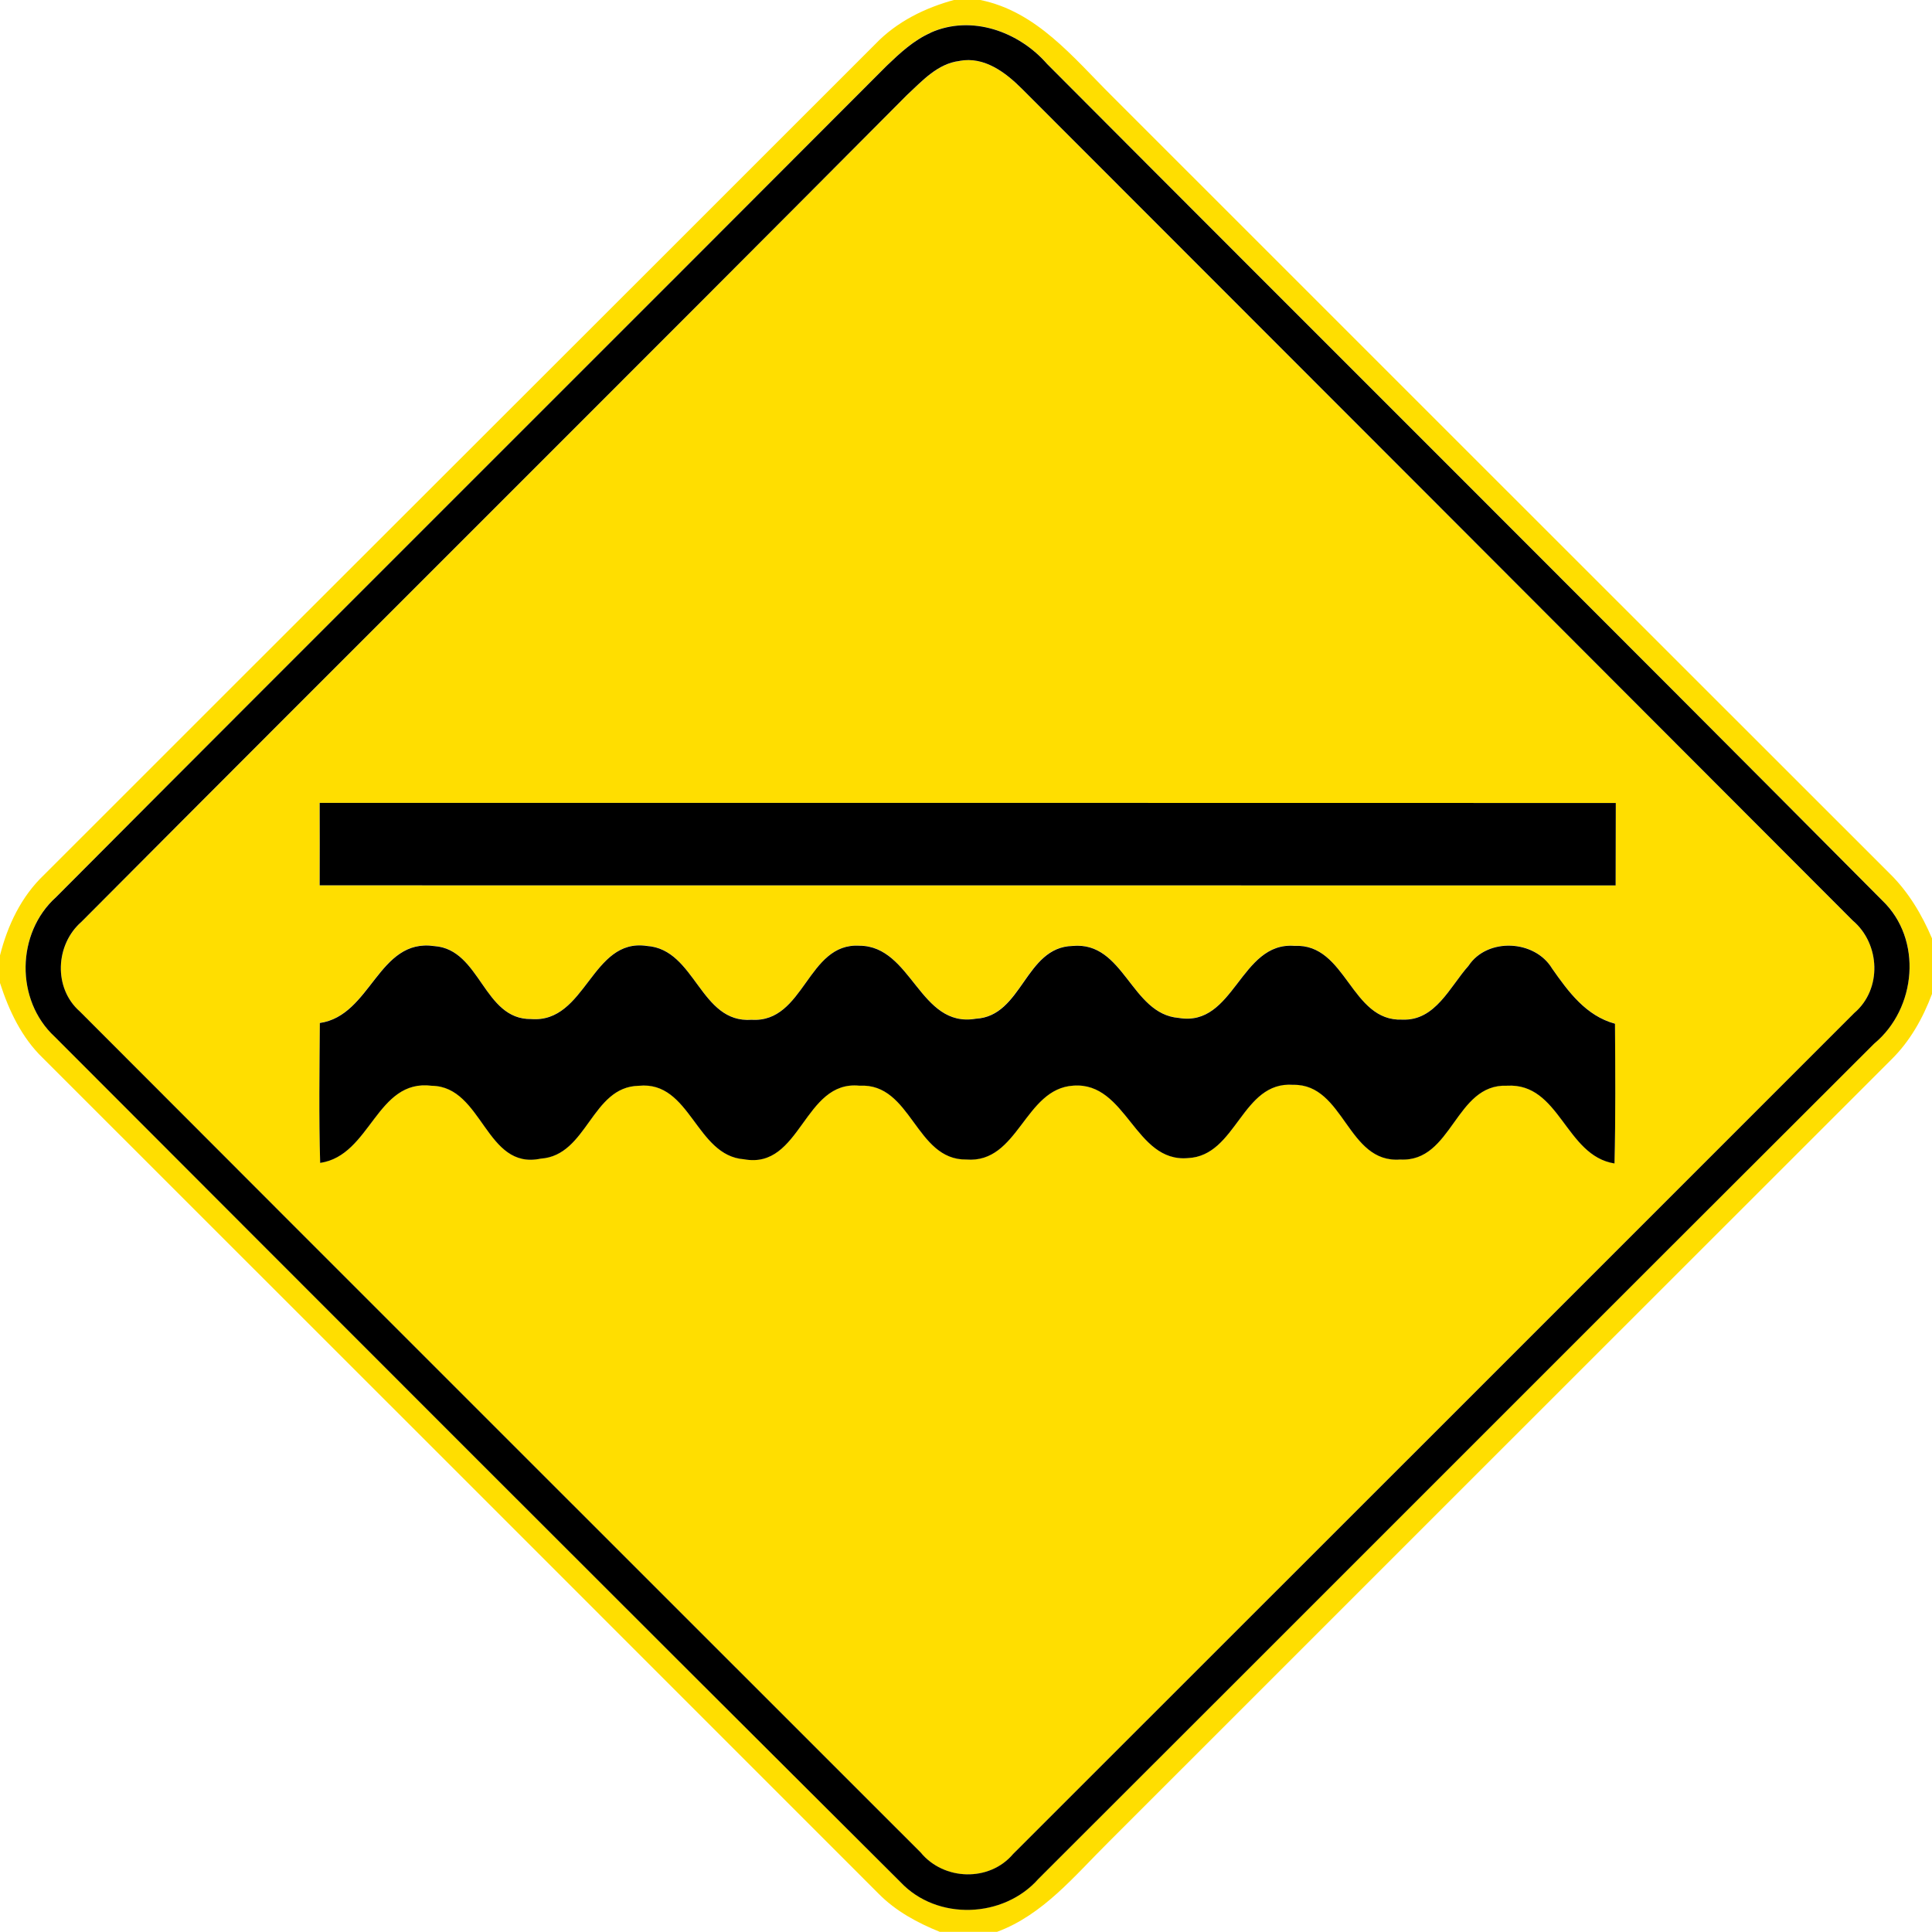 <!-- Generated by IcoMoon.io -->
<svg version="1.1" xmlns="http://www.w3.org/2000/svg" width="24" height="24" viewBox="0 0 24 24">
<title>warning--soft-road-surface--g2</title>
<path fill="#ffde00" d="M11.864 0h0.314c0.7 0.142 1.153 0.714 1.632 1.19 3.221 3.22 6.442 6.442 9.664 9.661 0.232 0.227 0.4 0.509 0.526 0.806v0.69c-0.114 0.304-0.275 0.59-0.508 0.818-3.241 3.24-6.484 6.48-9.724 9.721-0.42 0.416-0.81 0.9-1.382 1.112h-0.712c-0.277-0.112-0.546-0.257-0.758-0.472-3.461-3.462-6.922-6.924-10.385-10.384-0.263-0.254-0.421-0.59-0.532-0.934v-0.336c0.095-0.377 0.265-0.736 0.55-1.006 3.439-3.44 6.884-6.876 10.324-10.318 0.268-0.28 0.62-0.452 0.991-0.552M11.56 0.406c-0.21 0.092-0.38 0.252-0.544 0.408-3.436 3.446-6.884 6.881-10.319 10.328-0.496 0.445-0.509 1.282-0.017 1.735 3.498 3.504 6.998 7.007 10.506 10.501 0.454 0.484 1.28 0.451 1.715-0.041 3.462-3.456 6.917-6.919 10.38-10.374 0.527-0.436 0.606-1.297 0.1-1.78-3.45-3.472-6.919-6.924-10.374-10.391-0.352-0.402-0.938-0.614-1.447-0.388z"></path>
<path fill="#ffde00" d="M11.921 0.757c0.306-0.058 0.57 0.143 0.774 0.347 3.44 3.443 6.881 6.886 10.319 10.331 0.346 0.29 0.368 0.854 0.019 1.151-3.482 3.482-6.965 6.965-10.448 10.446-0.295 0.349-0.862 0.331-1.148-0.019-3.481-3.482-6.968-6.962-10.446-10.448-0.329-0.289-0.304-0.829 0.020-1.112 3.413-3.428 6.844-6.839 10.254-10.27 0.19-0.175 0.383-0.392 0.656-0.425M3.97 9.974c0.001 0.341 0.001 0.683 0 1.024 5.366 0.001 10.733 0 16.099 0.001 0-0.342 0.001-0.683 0.002-1.024-5.368-0.002-10.734-0.001-16.102-0.001M3.973 12.708c-0.005 0.578-0.013 1.158 0.004 1.736 0.632-0.091 0.697-1.046 1.388-0.958 0.635 0.008 0.666 1.050 1.352 0.905 0.582-0.038 0.629-0.894 1.218-0.905 0.644-0.065 0.707 0.869 1.308 0.913 0.71 0.128 0.738-0.986 1.435-0.914 0.647-0.036 0.692 0.925 1.326 0.917 0.649 0.052 0.721-0.882 1.331-0.918 0.662-0.047 0.761 0.959 1.422 0.9 0.61-0.026 0.666-0.958 1.309-0.91 0.636-0.011 0.67 0.978 1.328 0.928 0.65 0.036 0.68-0.942 1.326-0.917 0.659-0.038 0.724 0.87 1.336 0.966 0.014-0.578 0.010-1.158 0.006-1.736-0.36-0.098-0.578-0.395-0.781-0.685-0.215-0.359-0.806-0.388-1.039-0.034-0.232 0.26-0.41 0.685-0.821 0.668-0.644 0.028-0.694-0.947-1.339-0.916-0.679-0.055-0.745 1.014-1.44 0.895-0.595-0.048-0.677-0.955-1.319-0.894-0.592 0.014-0.622 0.872-1.201 0.904-0.7 0.119-0.792-0.905-1.446-0.907-0.649-0.038-0.68 0.96-1.339 0.92-0.643 0.047-0.694-0.876-1.301-0.917-0.689-0.103-0.754 0.962-1.438 0.908-0.595 0.008-0.628-0.865-1.201-0.906-0.701-0.103-0.784 0.863-1.424 0.955z"></path>
<path fill="#000" d="M11.56 0.406c0.509-0.227 1.096-0.014 1.447 0.388 3.455 3.467 6.924 6.919 10.374 10.391 0.506 0.482 0.427 1.344-0.1 1.78-3.463 3.455-6.918 6.918-10.38 10.374-0.434 0.492-1.261 0.524-1.715 0.041-3.508-3.494-7.008-6.997-10.506-10.501-0.492-0.454-0.479-1.29 0.017-1.735 3.434-3.448 6.883-6.882 10.319-10.328 0.163-0.156 0.334-0.316 0.544-0.408M11.921 0.757c-0.274 0.032-0.467 0.25-0.656 0.425-3.41 3.431-6.841 6.841-10.254 10.27-0.324 0.283-0.349 0.823-0.020 1.112 3.478 3.486 6.965 6.966 10.446 10.448 0.287 0.35 0.853 0.368 1.148 0.019 3.484-3.481 6.966-6.964 10.448-10.446 0.349-0.296 0.326-0.86-0.019-1.151-3.438-3.445-6.878-6.888-10.319-10.331-0.204-0.204-0.468-0.404-0.774-0.347z"></path>
<path fill="#000" d="M3.97 9.974c5.368 0 10.734-0.001 16.102 0.001-0.001 0.341-0.002 0.682-0.002 1.024-5.366-0.001-10.733 0-16.099-0.001 0.001-0.341 0.001-0.683 0-1.024z"></path>
<path fill="#000" d="M3.973 12.708c0.641-0.092 0.724-1.058 1.424-0.955 0.574 0.041 0.606 0.914 1.201 0.906 0.684 0.054 0.749-1.012 1.438-0.908 0.607 0.041 0.658 0.964 1.301 0.917 0.659 0.040 0.69-0.959 1.339-0.92 0.654 0.002 0.746 1.026 1.446 0.907 0.58-0.031 0.61-0.889 1.201-0.904 0.642-0.061 0.724 0.846 1.319 0.894 0.695 0.119 0.761-0.95 1.44-0.895 0.646-0.031 0.695 0.943 1.339 0.916 0.41 0.017 0.589-0.408 0.821-0.668 0.233-0.354 0.824-0.325 1.039 0.034 0.203 0.29 0.421 0.587 0.781 0.685 0.004 0.578 0.008 1.158-0.006 1.736-0.612-0.096-0.677-1.004-1.336-0.966-0.646-0.025-0.676 0.953-1.326 0.917-0.659 0.050-0.692-0.938-1.328-0.928-0.643-0.048-0.7 0.883-1.309 0.91-0.661 0.059-0.76-0.947-1.422-0.9-0.61 0.036-0.682 0.97-1.331 0.918-0.634 0.008-0.679-0.953-1.326-0.917-0.697-0.072-0.725 1.043-1.435 0.914-0.601-0.044-0.664-0.978-1.308-0.913-0.589 0.011-0.636 0.866-1.218 0.905-0.686 0.145-0.718-0.896-1.352-0.905-0.691-0.089-0.756 0.866-1.388 0.958-0.017-0.578-0.008-1.158-0.004-1.736z"></path>
</svg>
